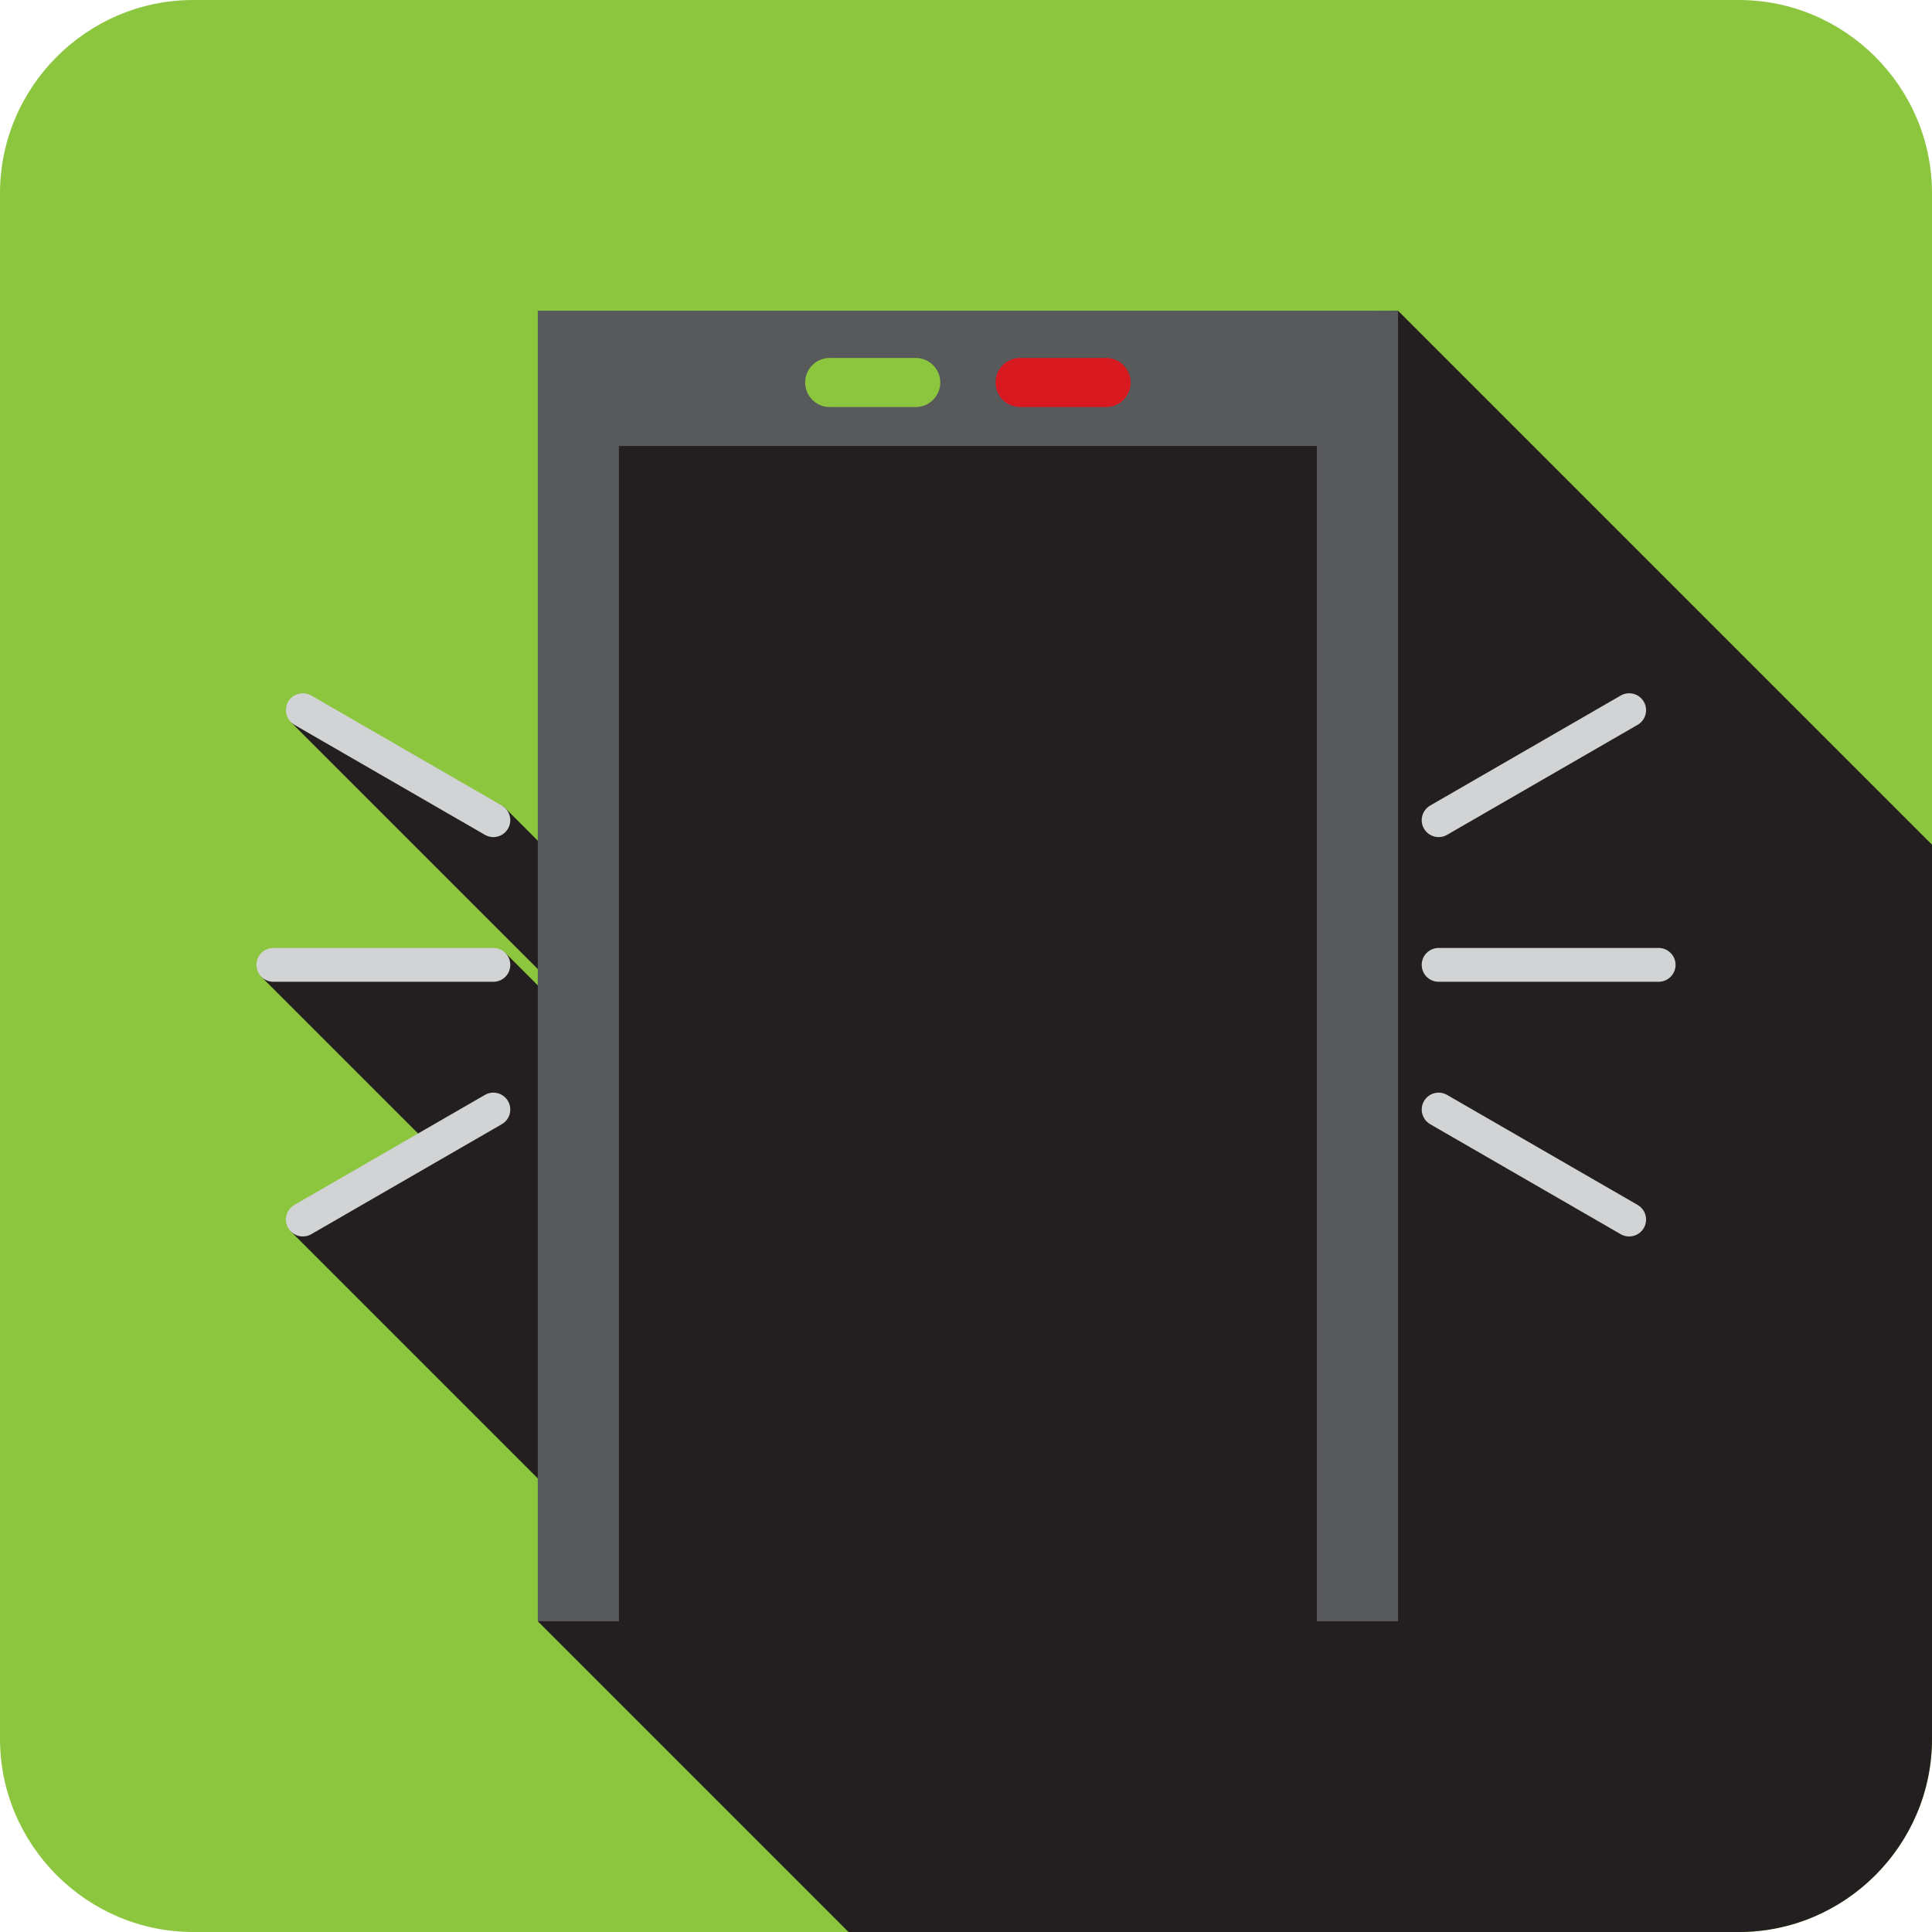 <?xml version="1.0" encoding="UTF-8" standalone="no"?>
<svg
   xmlns:dc="http://purl.org/dc/elements/1.1/"
   xmlns:cc="http://creativecommons.org/ns#"
   xmlns:rdf="http://www.w3.org/1999/02/22-rdf-syntax-ns#"
   xmlns:svg="http://www.w3.org/2000/svg"
   xmlns="http://www.w3.org/2000/svg"
   xmlns:sodipodi="http://sodipodi.sourceforge.net/DTD/sodipodi-0.dtd"
   xmlns:inkscape="http://www.inkscape.org/namespaces/inkscape"
   version="1.1"
   id="svg365"
   sodipodi:docname="i22.svg"
   width="100"
   height="100"
   inkscape:version="0.92.2 (5c3e80d, 2017-08-06)">
  <sodipodi:namedview
     pagecolor="#ffffff"
     bordercolor="#666666"
     borderopacity="1"
     objecttolerance="10"
     gridtolerance="10"
     guidetolerance="10"
     inkscape:pageopacity="0"
     inkscape:pageshadow="2"
     inkscape:window-width="1034"
     inkscape:window-height="480"
     id="namedview367"
     showgrid="false"
     fit-margin-top="0"
     fit-margin-left="0"
     fit-margin-right="0"
     fit-margin-bottom="0"
     inkscape:zoom="3.1466668"
     inkscape:cx="43.220333"
     inkscape:cy="37.499999"
     inkscape:window-x="0"
     inkscape:window-y="0"
     inkscape:window-maximized="0"
     inkscape:current-layer="svg365" />
  <defs
     id="defs4543" />
  <g
     transform="matrix(0.5,0,0,-0.5,-224,119.996)"
     id="metal-detector"
     inkscape:label="metal-detector">
    <path
       d="M 628,239.991 H 468 c -11,0 -20,-9 -20,-20 v -160 c 0,-11 9,-20 20,-20 h 160 c 11,0 20,9 20,20 v 160 c 0,11 -9,20 -20,20"
       style="fill:#8cc63f;fill-opacity:1;fill-rule:nonzero;stroke:none"
       id="path7450"
       inkscape:connector-curvature="0" />
    <path
       inkscape:connector-curvature="0"
       id="path7460"
       style="fill:#231f20;fill-opacity:1;fill-rule:nonzero;stroke:none"
       d="m 648,59.991 v 92.559 l -55.278,55.278 -87.436,-2.123 1.86,-56.216 -6.985,6.986 -22.051,8.763 28.363,-28.363 -0.669,-1.02 -5.521,5.521 -25.22,-2.509 17.38,-17.379 -14.344,-8.971 27.856,-27.856 -2.273,-12.514 32.156,-32.156 H 628 c 11,0 20,9 20,20" />
    <path
       d="M 503.671,207.824 V 72.158 h 8.4 v 121.666 h 72.253 V 72.158 h 8.401 v 135.666 z"
       style="fill:#58595b;fill-opacity:1;fill-rule:nonzero;stroke:none"
       id="path7470"
       inkscape:connector-curvature="0" />
    <path
       d="m 548.198,157.787 c 6.659,0 12.057,5.397 12.057,12.057 0,6.658 -5.398,12.056 -12.057,12.056 -6.658,0 -12.056,-5.398 -12.056,-12.056 0,-6.66 5.398,-12.057 12.056,-12.057 m 0,-3.224 c -14.474,0 -26.207,-11.732 -26.207,-26.206 v -7.59 c 0,-2.286 1.853,-4.138 4.139,-4.138 2.285,0 4.137,1.852 4.137,4.138 v 7.59 c 0,4.637 1.777,8.851 4.667,12.034 l 2.23,-22.883 v -41.212 c 0,-2.285 1.852,-4.138 4.138,-4.138 2.285,0 4.138,1.853 4.138,4.138 v 29.993 c 0,1.522 1.235,2.758 2.758,2.758 1.523,0 2.759,-1.236 2.759,-2.758 v -29.993 c 0,-2.285 1.852,-4.138 4.137,-4.138 2.286,0 4.139,1.853 4.139,4.138 v 41.212 l 2.23,22.883 c 2.89,-3.184 4.666,-7.397 4.666,-12.034 v -7.59 c 0,-2.286 1.853,-4.138 4.138,-4.138 2.285,0 4.139,1.852 4.138,4.138 v 7.59 c 10e-4,14.474 -11.734,26.206 -26.207,26.206"
       style="fill:#231f20;fill-opacity:1;fill-rule:nonzero;stroke:none"
       id="path7474"
       inkscape:connector-curvature="0" />
    <path
       d="m 533.895,197.853 c -1.405,0 -2.542,1.139 -2.543,2.542 0,1.405 1.138,2.543 2.543,2.543 l 8.897,-0.001 c 1.405,0.001 2.543,-1.137 2.543,-2.542 0,-1.403 -1.138,-2.542 -2.543,-2.542 z"
       style="fill:#8cc63f;fill-opacity:1;fill-rule:nonzero;stroke:none"
       id="path7478"
       inkscape:connector-curvature="0" />
    <path
       d="m 553.604,197.853 c -1.405,0 -2.543,1.139 -2.543,2.542 0,1.405 1.138,2.542 2.543,2.543 h 8.897 c 1.405,-0.001 2.543,-1.138 2.543,-2.543 0,-1.403 -1.138,-2.542 -2.543,-2.542 z"
       style="fill:#d81920;fill-opacity:1;fill-rule:nonzero;stroke:none"
       id="path7482"
       inkscape:connector-curvature="0" />
    <path
       d="m 595.688,138.872 c -0.316,0.316 -0.512,0.754 -0.512,1.237 -0.001,0.967 0.783,1.75 1.749,1.75 h 22.778 c 0.966,10e-4 1.75,-0.783 1.75,-1.75 0,-0.966 -0.784,-1.75 -1.75,-1.749 l -22.778,-10e-4 c -0.483,0 -0.92,0.196 -1.237,0.513"
       style="fill:#d1d3d4;fill-opacity:1;fill-rule:nonzero;stroke:none"
       id="path7486"
       inkscape:connector-curvature="0" />
    <path
       d="m 595.688,153.847 c -0.106,0.106 -0.2,0.227 -0.279,0.363 -0.483,0.837 -0.196,1.908 0.641,2.391 l 19.726,11.389 c 0.837,0.482 1.906,0.196 2.391,-0.641 0.483,-0.837 0.196,-1.907 -0.641,-2.391 L 597.8,153.57 c -0.701,-0.405 -1.566,-0.27 -2.112,0.277"
       style="fill:#d1d3d4;fill-opacity:1;fill-rule:nonzero;stroke:none"
       id="path7490"
       inkscape:connector-curvature="0" />
    <path
       d="m 595.687,123.895 c -0.546,0.546 -0.682,1.411 -0.277,2.112 0.483,0.837 1.553,1.124 2.39,0.641 l 19.726,-11.389 c 0.839,-0.484 1.124,-1.553 0.641,-2.39 -0.483,-0.837 -1.554,-1.124 -2.391,-0.641 l -19.726,11.388 c -0.135,0.079 -0.257,0.173 -0.363,0.279"
       style="fill:#d1d3d4;fill-opacity:1;fill-rule:nonzero;stroke:none"
       id="path7494"
       inkscape:connector-curvature="0" />
    <path
       d="m 475.06,138.872 c -0.316,0.316 -0.512,0.754 -0.512,1.237 -10e-4,0.967 0.783,1.75 1.749,1.75 h 22.779 c 0.966,0 1.749,-0.783 1.749,-1.75 0.001,-0.966 -0.783,-1.75 -1.749,-1.75 h -22.779 c -0.483,0 -0.921,0.196 -1.237,0.513"
       style="fill:#d1d3d4;fill-opacity:1;fill-rule:nonzero;stroke:none"
       id="path7498"
       inkscape:connector-curvature="0" />
    <path
       d="m 478.111,112.505 c -0.106,0.106 -0.2,0.228 -0.278,0.364 -0.484,0.837 -0.197,1.907 0.64,2.39 l 19.726,11.389 c 0.837,0.483 1.906,0.196 2.391,-0.641 0.483,-0.837 0.196,-1.907 -0.641,-2.391 l -19.726,-11.388 c -0.701,-0.405 -1.565,-0.269 -2.112,0.277"
       style="fill:#d1d3d4;fill-opacity:1;fill-rule:nonzero;stroke:none"
       id="path7502"
       inkscape:connector-curvature="0" />
    <path
       d="m 478.11,165.238 c -0.547,0.546 -0.682,1.411 -0.277,2.112 0.483,0.837 1.553,1.124 2.39,0.641 l 19.726,-11.389 c 0.837,-0.484 1.124,-1.554 0.641,-2.39 -0.483,-0.837 -1.554,-1.125 -2.391,-0.641 l -19.726,11.388 c -0.135,0.079 -0.257,0.173 -0.363,0.279"
       style="fill:#d1d3d4;fill-opacity:1;fill-rule:nonzero;stroke:none"
       id="path7506"
       inkscape:connector-curvature="0" />
  </g>
</svg>
